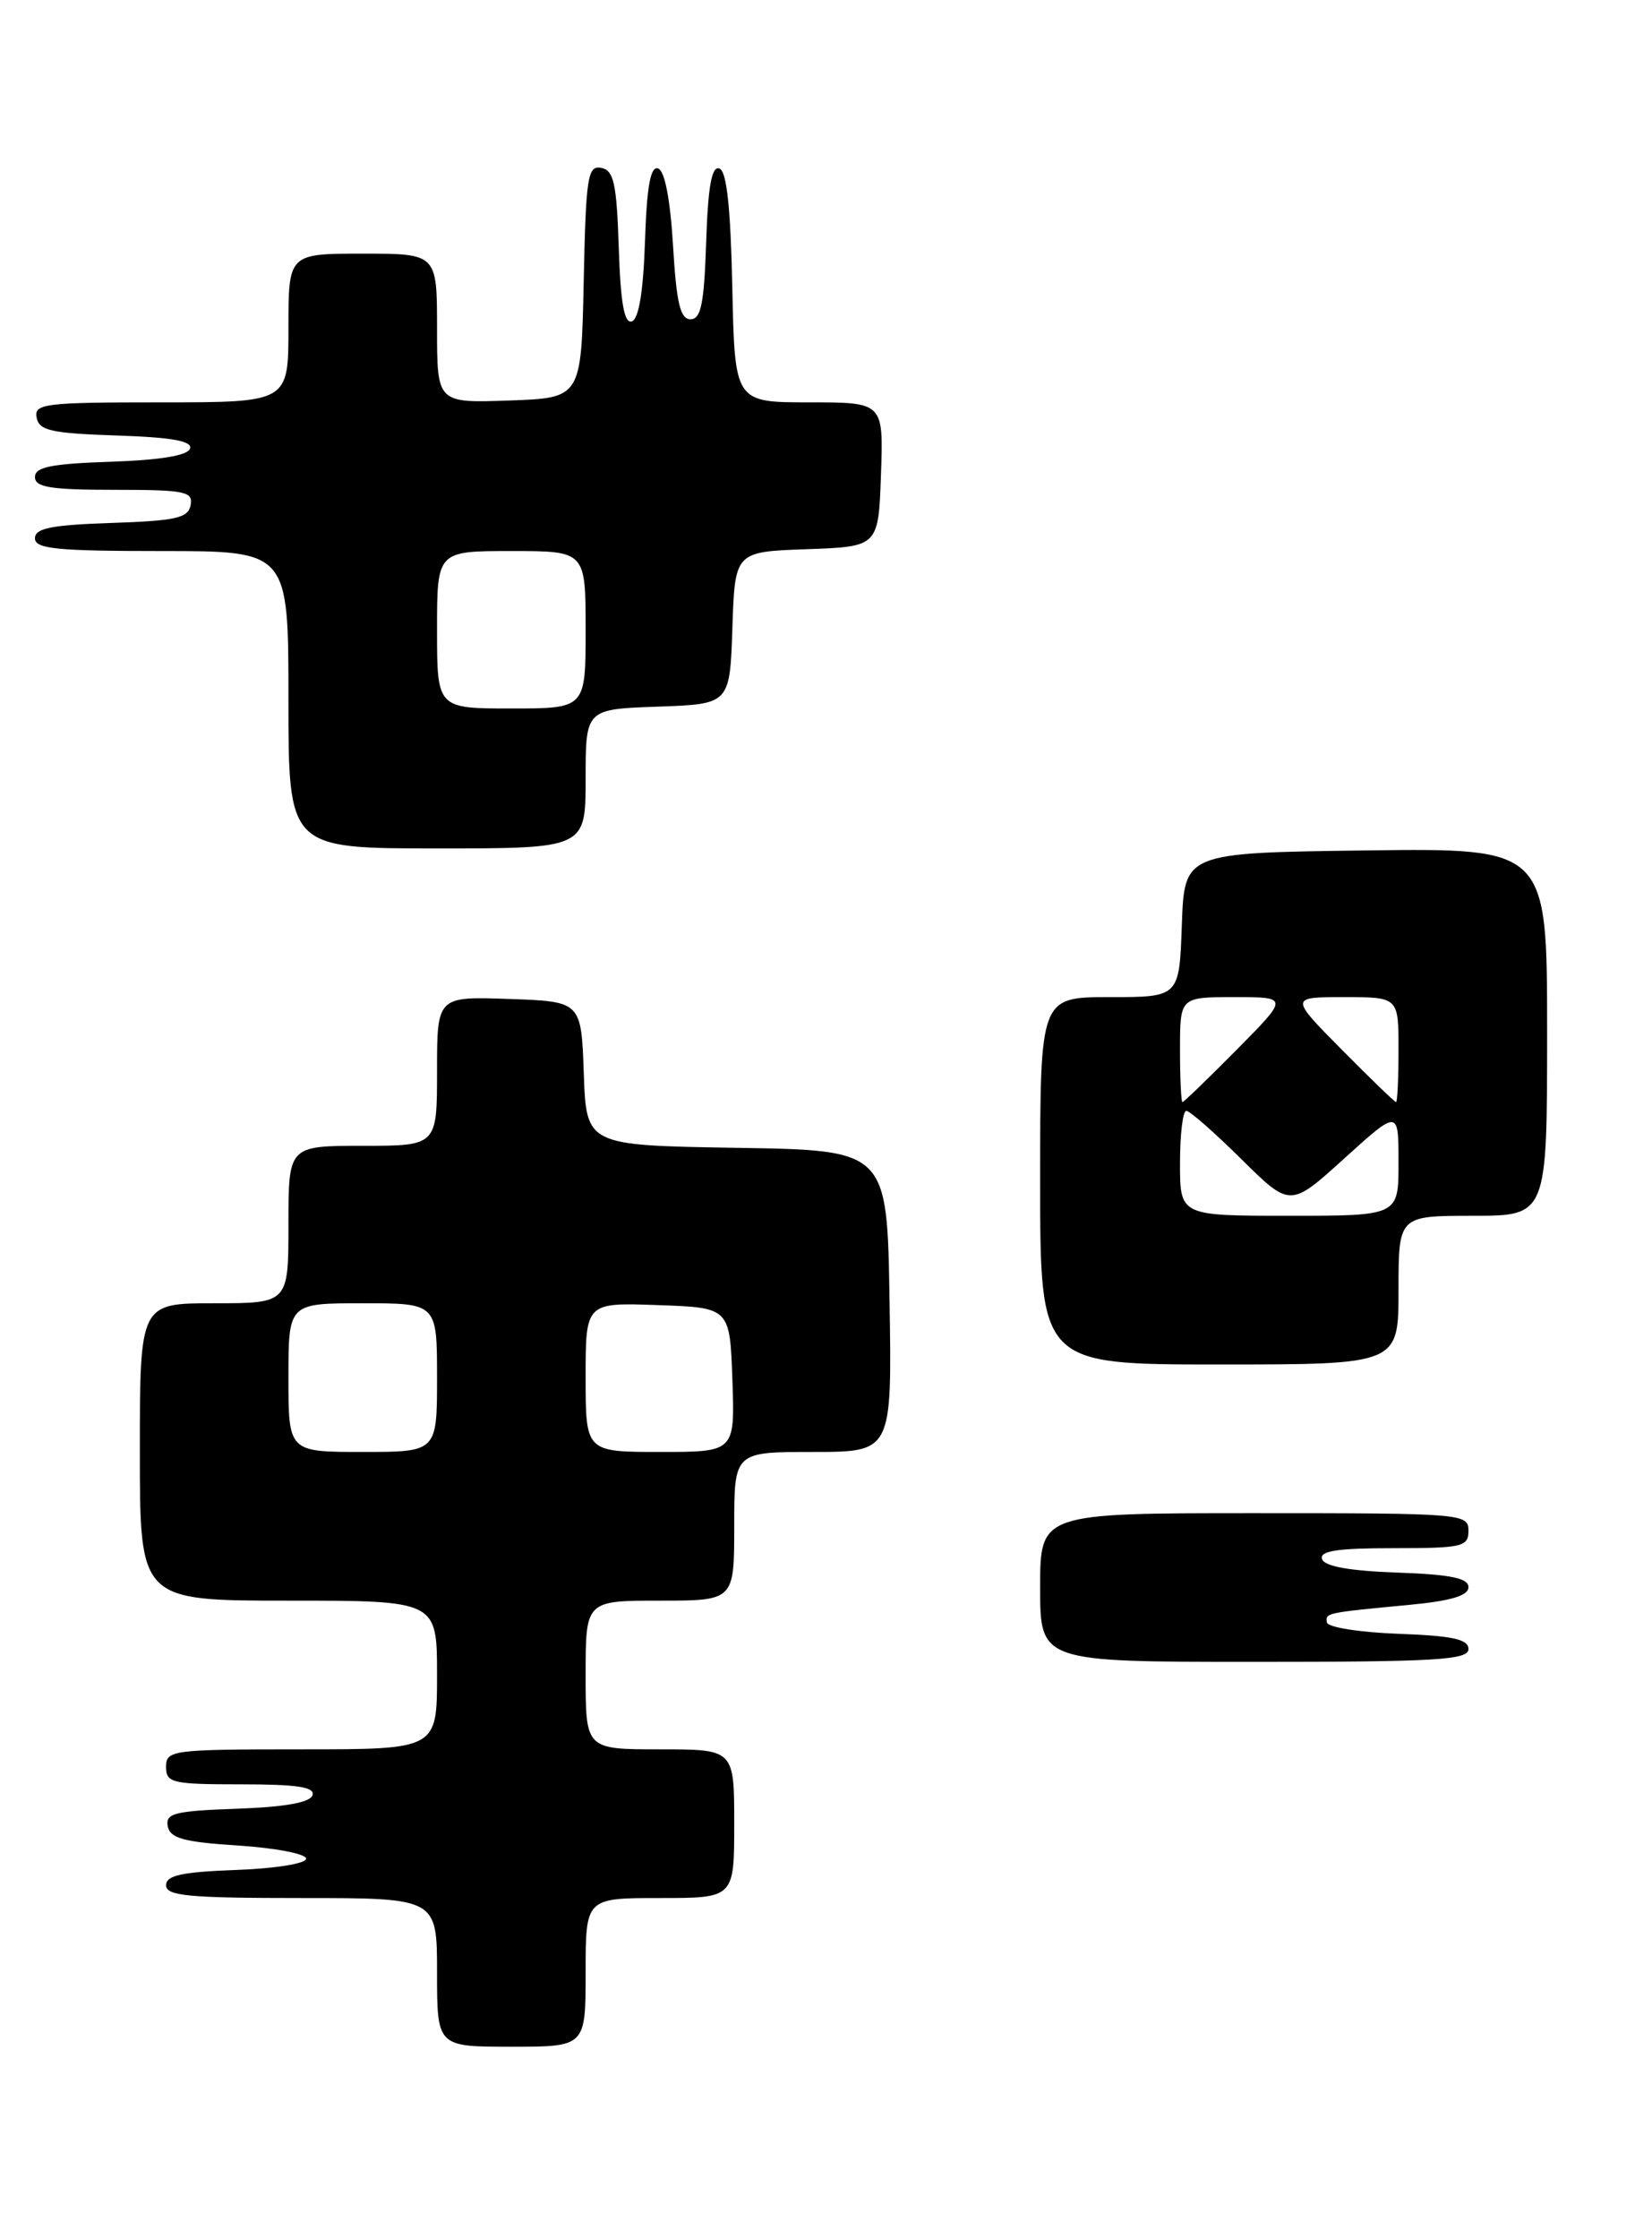 <?xml version="1.0" encoding="UTF-8" standalone="no"?>
<!DOCTYPE svg PUBLIC "-//W3C//DTD SVG 1.1//EN" "http://www.w3.org/Graphics/SVG/1.1/DTD/svg11.dtd" >
<svg xmlns="http://www.w3.org/2000/svg" xmlns:xlink="http://www.w3.org/1999/xlink" version="1.1" viewBox="0 0 189 256">
 <g >
 <path fill="currentColor"
d=" M 67.00 225.50 C 67.00 217.00 67.00 217.00 75.50 217.00 C 84.00 217.00 84.00 217.00 84.00 208.50 C 84.00 200.00 84.00 200.00 75.50 200.00 C 67.00 200.00 67.00 200.00 67.00 191.50 C 67.00 183.00 67.00 183.00 75.50 183.00 C 84.00 183.00 84.00 183.00 84.00 174.50 C 84.00 166.00 84.00 166.00 93.02 166.00 C 102.05 166.00 102.05 166.00 101.77 148.75 C 101.50 131.50 101.50 131.50 84.29 131.23 C 67.08 130.95 67.08 130.95 66.79 122.73 C 66.50 114.50 66.50 114.50 58.25 114.21 C 50.00 113.92 50.00 113.92 50.00 122.46 C 50.00 131.00 50.00 131.00 41.50 131.00 C 33.00 131.00 33.00 131.00 33.00 140.00 C 33.00 149.00 33.00 149.00 24.50 149.00 C 16.00 149.00 16.00 149.00 16.00 166.00 C 16.00 183.00 16.00 183.00 33.00 183.00 C 50.00 183.00 50.00 183.00 50.00 191.50 C 50.00 200.00 50.00 200.00 34.50 200.00 C 19.67 200.00 19.00 200.09 19.00 202.00 C 19.00 203.84 19.67 204.00 27.58 204.00 C 34.00 204.00 36.06 204.31 35.75 205.25 C 35.48 206.08 32.58 206.60 27.10 206.79 C 19.97 207.04 18.91 207.31 19.19 208.79 C 19.46 210.17 21.00 210.60 27.27 211.00 C 31.54 211.28 35.02 211.95 35.02 212.50 C 35.02 213.06 31.48 213.63 27.01 213.79 C 20.79 214.02 19.00 214.41 19.00 215.54 C 19.00 216.76 21.58 217.00 34.50 217.00 C 50.00 217.00 50.00 217.00 50.00 225.50 C 50.00 234.00 50.00 234.00 58.50 234.00 C 67.00 234.00 67.00 234.00 67.00 225.50 Z  M 168.00 188.54 C 168.00 187.41 166.21 187.02 159.99 186.79 C 155.59 186.63 151.91 186.05 151.81 185.50 C 151.62 184.40 151.65 184.39 161.25 183.48 C 166.01 183.03 168.00 182.43 168.00 181.46 C 168.00 180.42 165.97 180.01 159.83 179.79 C 154.40 179.60 151.52 179.08 151.25 178.25 C 150.94 177.31 153.00 177.00 159.42 177.00 C 167.33 177.00 168.00 176.84 168.00 175.00 C 168.00 173.05 167.33 173.00 143.50 173.00 C 119.00 173.00 119.00 173.00 119.00 181.50 C 119.00 190.00 119.00 190.00 143.50 190.00 C 164.31 190.00 168.00 189.78 168.00 188.54 Z  M 160.00 147.50 C 160.00 139.00 160.00 139.00 168.50 139.00 C 177.00 139.00 177.00 139.00 177.00 117.98 C 177.00 96.96 177.00 96.96 156.25 97.23 C 135.50 97.50 135.50 97.50 135.21 105.75 C 134.92 114.00 134.92 114.00 126.96 114.00 C 119.00 114.00 119.00 114.00 119.00 135.00 C 119.00 156.00 119.00 156.00 139.50 156.00 C 160.00 156.00 160.00 156.00 160.00 147.50 Z  M 67.00 89.04 C 67.00 81.08 67.00 81.08 75.25 80.79 C 83.50 80.50 83.50 80.50 83.79 71.79 C 84.08 63.08 84.08 63.08 92.29 62.79 C 100.50 62.50 100.50 62.50 100.79 54.25 C 101.08 46.00 101.08 46.00 92.57 46.00 C 84.06 46.00 84.06 46.00 83.78 32.83 C 83.58 23.63 83.14 19.54 82.29 19.26 C 81.42 18.97 81.00 21.33 80.79 27.68 C 80.56 34.72 80.20 36.50 79.00 36.50 C 77.83 36.50 77.39 34.68 77.00 28.08 C 76.68 22.77 76.05 19.51 75.29 19.26 C 74.42 18.97 74.00 21.31 73.79 27.60 C 73.60 33.32 73.08 36.48 72.29 36.74 C 71.42 37.03 71.00 34.68 70.79 28.33 C 70.55 20.93 70.22 19.47 68.78 19.19 C 67.23 18.90 67.03 20.21 66.78 32.18 C 66.50 45.50 66.50 45.50 58.25 45.79 C 50.00 46.08 50.00 46.08 50.00 37.54 C 50.00 29.00 50.00 29.00 41.50 29.00 C 33.00 29.00 33.00 29.00 33.00 37.50 C 33.00 46.00 33.00 46.00 18.43 46.00 C 5.09 46.00 3.88 46.15 4.19 47.75 C 4.47 49.23 5.87 49.54 13.33 49.79 C 19.68 50.00 22.03 50.42 21.74 51.29 C 21.48 52.08 18.34 52.60 12.67 52.79 C 5.86 53.02 4.00 53.39 4.00 54.54 C 4.00 55.71 5.78 56.00 13.07 56.00 C 21.18 56.00 22.11 56.19 21.81 57.75 C 21.53 59.23 20.13 59.54 12.74 59.79 C 5.87 60.02 4.00 60.39 4.00 61.54 C 4.00 62.75 6.45 63.00 18.50 63.00 C 33.00 63.00 33.00 63.00 33.00 80.00 C 33.00 97.00 33.00 97.00 50.00 97.00 C 67.00 97.00 67.00 97.00 67.00 89.04 Z  M 33.00 157.50 C 33.00 149.00 33.00 149.00 41.50 149.00 C 50.00 149.00 50.00 149.00 50.00 157.50 C 50.00 166.00 50.00 166.00 41.50 166.00 C 33.00 166.00 33.00 166.00 33.00 157.50 Z  M 67.00 157.46 C 67.00 148.92 67.00 148.92 75.25 149.21 C 83.50 149.50 83.50 149.50 83.79 157.75 C 84.08 166.00 84.08 166.00 75.54 166.00 C 67.00 166.00 67.00 166.00 67.00 157.46 Z  M 135.00 133.00 C 135.00 129.70 135.32 127.00 135.72 127.00 C 136.12 127.00 138.95 129.49 142.02 132.52 C 147.61 138.05 147.61 138.05 153.80 132.44 C 160.00 126.83 160.00 126.83 160.00 132.92 C 160.00 139.00 160.00 139.00 147.50 139.00 C 135.00 139.00 135.00 139.00 135.00 133.00 Z  M 135.00 120.00 C 135.00 114.00 135.00 114.00 141.22 114.00 C 147.44 114.00 147.44 114.00 141.50 120.00 C 138.23 123.30 135.44 126.00 135.28 126.00 C 135.13 126.00 135.00 123.30 135.00 120.00 Z  M 153.50 120.00 C 147.56 114.00 147.56 114.00 153.78 114.00 C 160.00 114.00 160.00 114.00 160.00 120.00 C 160.00 123.30 159.87 126.00 159.72 126.00 C 159.56 126.00 156.77 123.30 153.50 120.00 Z  M 50.00 72.00 C 50.00 63.00 50.00 63.00 58.50 63.00 C 67.00 63.00 67.00 63.00 67.00 72.00 C 67.00 81.00 67.00 81.00 58.50 81.00 C 50.00 81.00 50.00 81.00 50.00 72.00 Z "/>
</g>
</svg>
